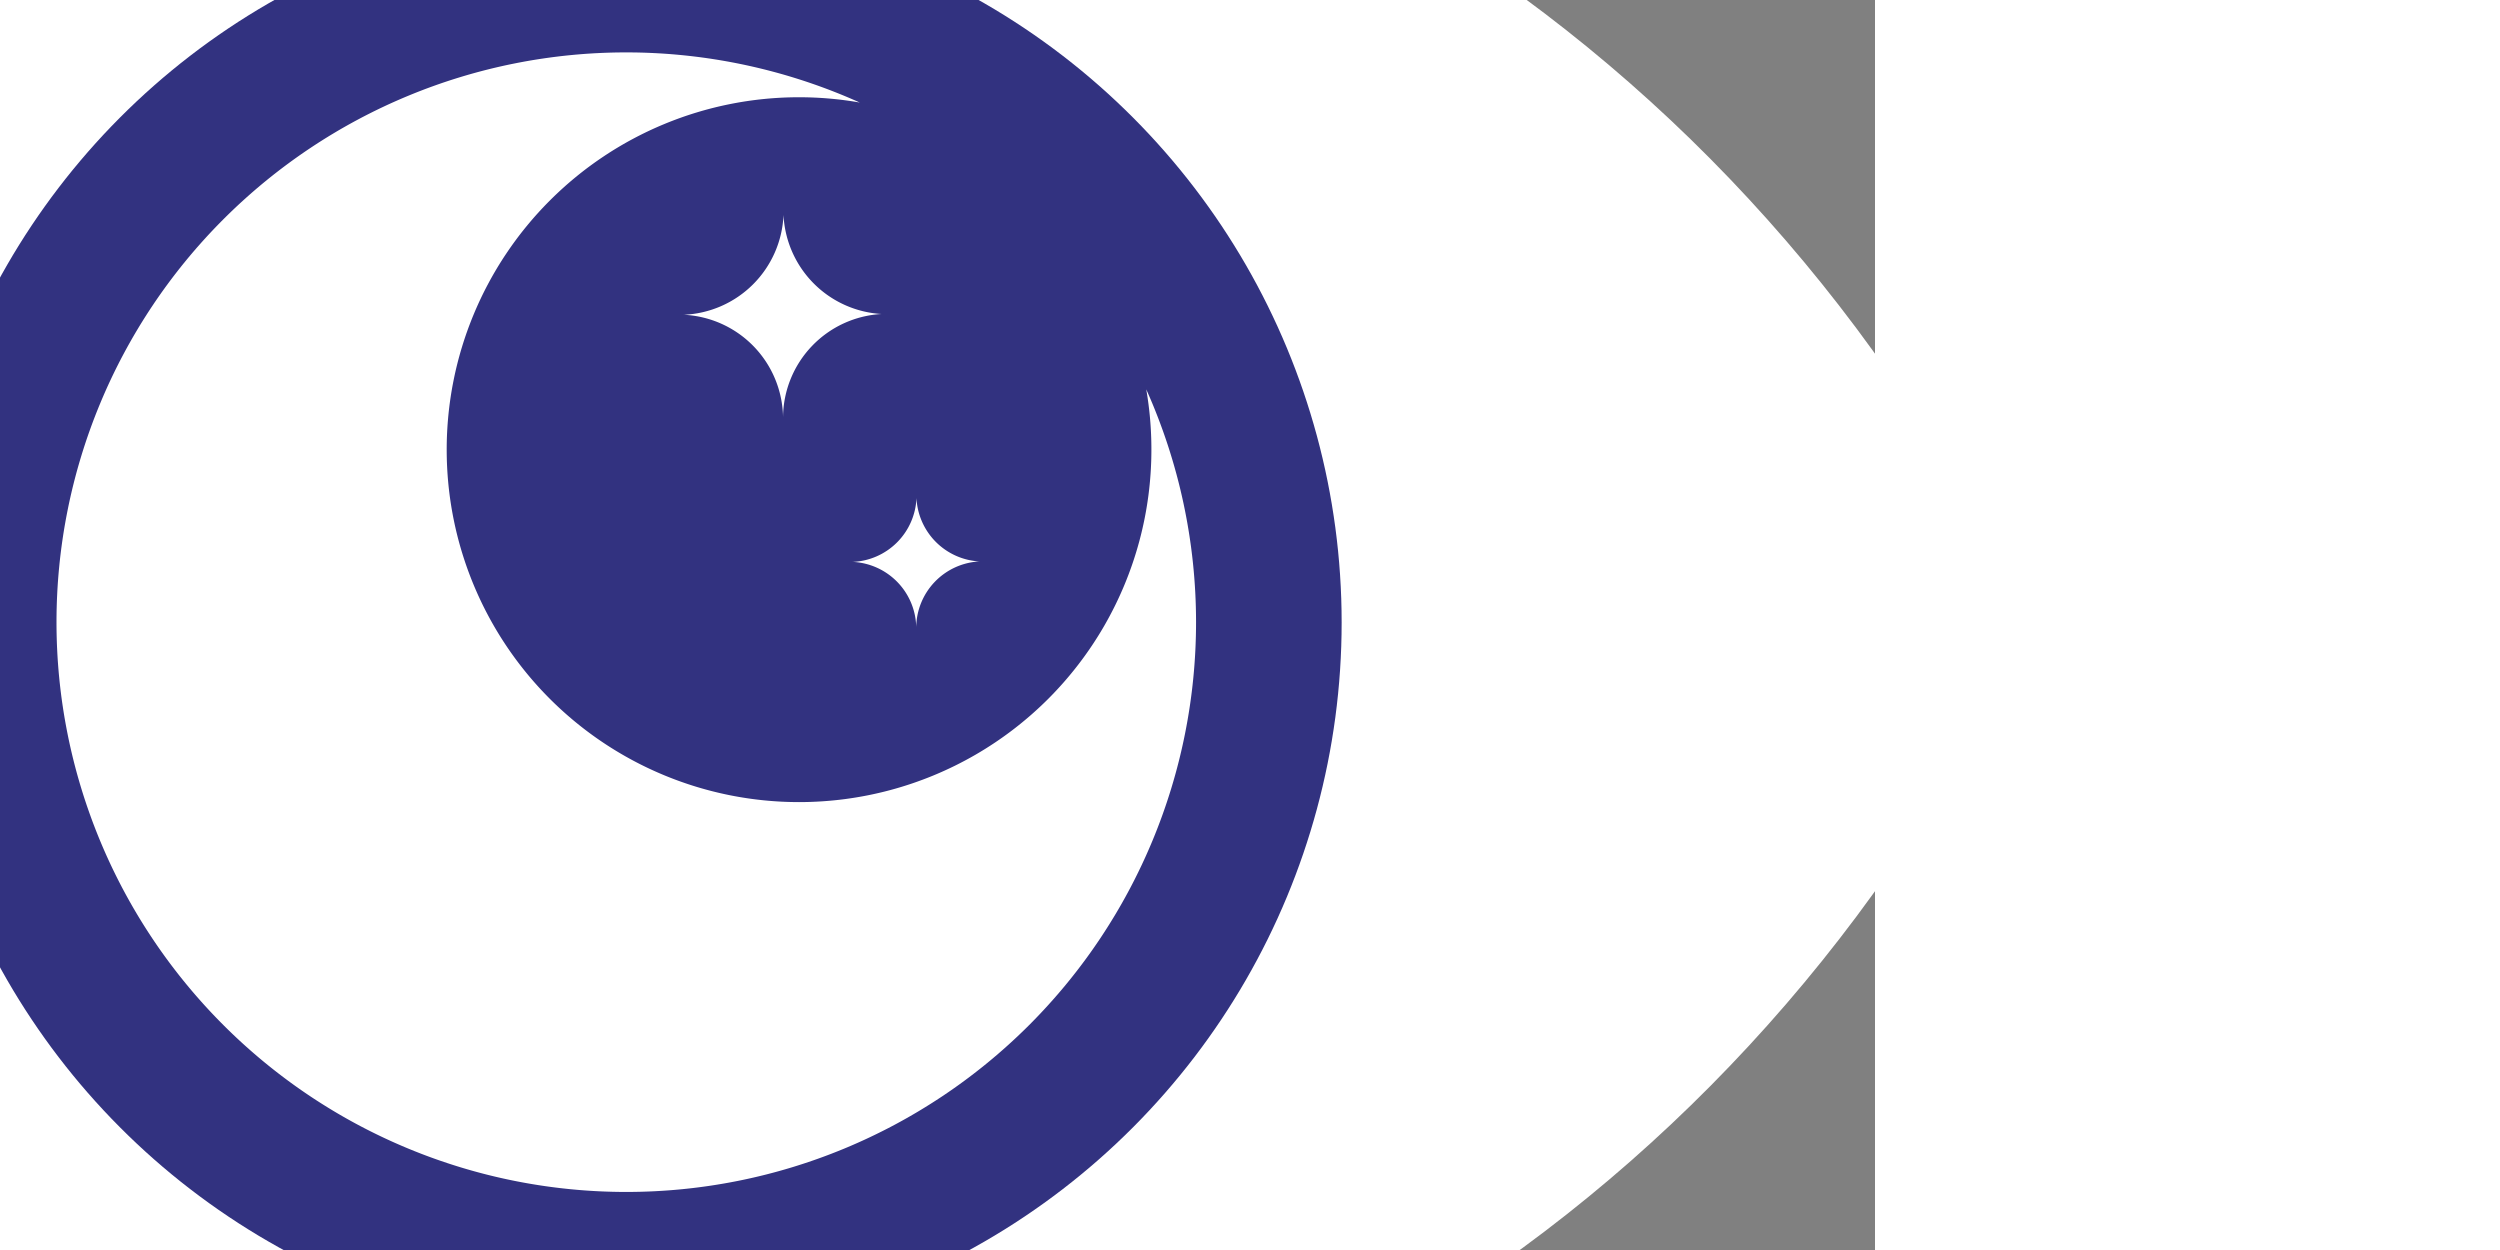 <?xml version="1.0" encoding="UTF-8" standalone="no"?>
<svg
   viewBox="-0.5 -0.5 25 25"
   width="64"
   height="32"
   fill="none"
   version="1.1"
   id="svg10"
   xml:space="preserve"
   xmlns:xlink="http://www.w3.org/1999/xlink"
   xmlns="http://www.w3.org/2000/svg"
   xmlns:svg="http://www.w3.org/2000/svg"><rect x="-0.5" y="-0.5" width="25" height="25" fill="#808080" stroke="none"/><defs
     id="defs14"><linearGradient
       id="linearGradient8329"><stop
         style="stop-color:#2d2d91;stop-opacity:1;"
         offset="0"
         id="stop8325" /><stop
         style="stop-color:#eeeeff;stop-opacity:1;"
         offset="1"
         id="stop8327" /></linearGradient><radialGradient
       xlink:href="#linearGradient8329"
       id="radialGradient8339"
       cx="11.966"
       cy="12.119"
       fx="11.966"
       fy="12.119"
       r="11.232"
       gradientTransform="matrix(1,0,0,0.993,0,0.087)"
       gradientUnits="userSpaceOnUse" /></defs><path
     id="path570-5"
     style="opacity:1;fill:#ffffff;stroke-width:0.698"
     d="M -0.493,-6.49 C -12.452,-6.471 -23.353,0.686 -28.576,11.949 -23.346,23.226 -12.423,30.387 -0.448,30.387 11.511,30.368 22.412,23.211 27.635,11.949 22.405,0.671 11.482,-6.489 -0.493,-6.49 Z" /><circle
     style="opacity:1;fill:#323280;fill-opacity:1;stroke-width:0.901"
     id="path846"
     cx="-0.47"
     cy="11.949"
     r="14.303" /><g
     id="g852"
     transform="matrix(0.851,0,0,0.851,-0.139,1.754)"><path
       id="path847"
       style="display:none;fill:#ffffff;fill-opacity:1;stroke-width:0.781"
       d="M -0.395,0.64 A 11.361,11.361 0 0 0 -11.755,12 11.361,11.361 0 0 0 -0.395,23.36 11.361,11.361 0 0 0 10.967,12 a 11.361,11.361 0 0 0 -0.002,-0.072 7.88,7.88 0 0 1 -6.48,3.426 7.88,7.88 0 0 1 -7.88,-7.88 7.88,7.88 0 0 1 3.9,-6.798 11.361,11.361 0 0 0 -0.9,-0.037 z" /><path
       id="path4848"
       style="fill:#ffffff;fill-opacity:1;stroke-width:0.644"
       d="M 3.301,2.404 A 2.45,2.45 0 0 1 0.954,4.749 2.45,2.45 0 0 1 3.29,7.152 2.45,2.45 0 0 1 5.608,4.731 2.45,2.45 0 0 1 3.301,2.404 Z" /><path
       id="path4848-9"
       style="fill:#ffffff;fill-opacity:1;stroke-width:0.412"
       d="M 6.426,9.057 A 1.567,1.567 0 0 1 4.925,10.557 1.567,1.567 0 0 1 6.42,12.095 1.567,1.567 0 0 1 7.903,10.546 1.567,1.567 0 0 1 6.426,9.057 Z" /></g><path
     id="path347"
     style="fill:#ffffff;stroke-width:0.628"
     d="M -0.474,0.548 A 11.396,11.396 0 0 0 -11.87,11.944 11.396,11.396 0 0 0 -0.474,23.339 11.396,11.396 0 0 0 10.921,11.944 11.396,11.396 0 0 0 9.925,7.287 7.048,7.048 0 0 1 10.028,8.494 7.048,7.048 0 0 1 2.98,15.542 7.048,7.048 0 0 1 -4.066,8.494 7.048,7.048 0 0 1 2.98,1.445 7.048,7.048 0 0 1 4.196,1.551 11.396,11.396 0 0 0 -0.474,0.548 Z" /></svg>
